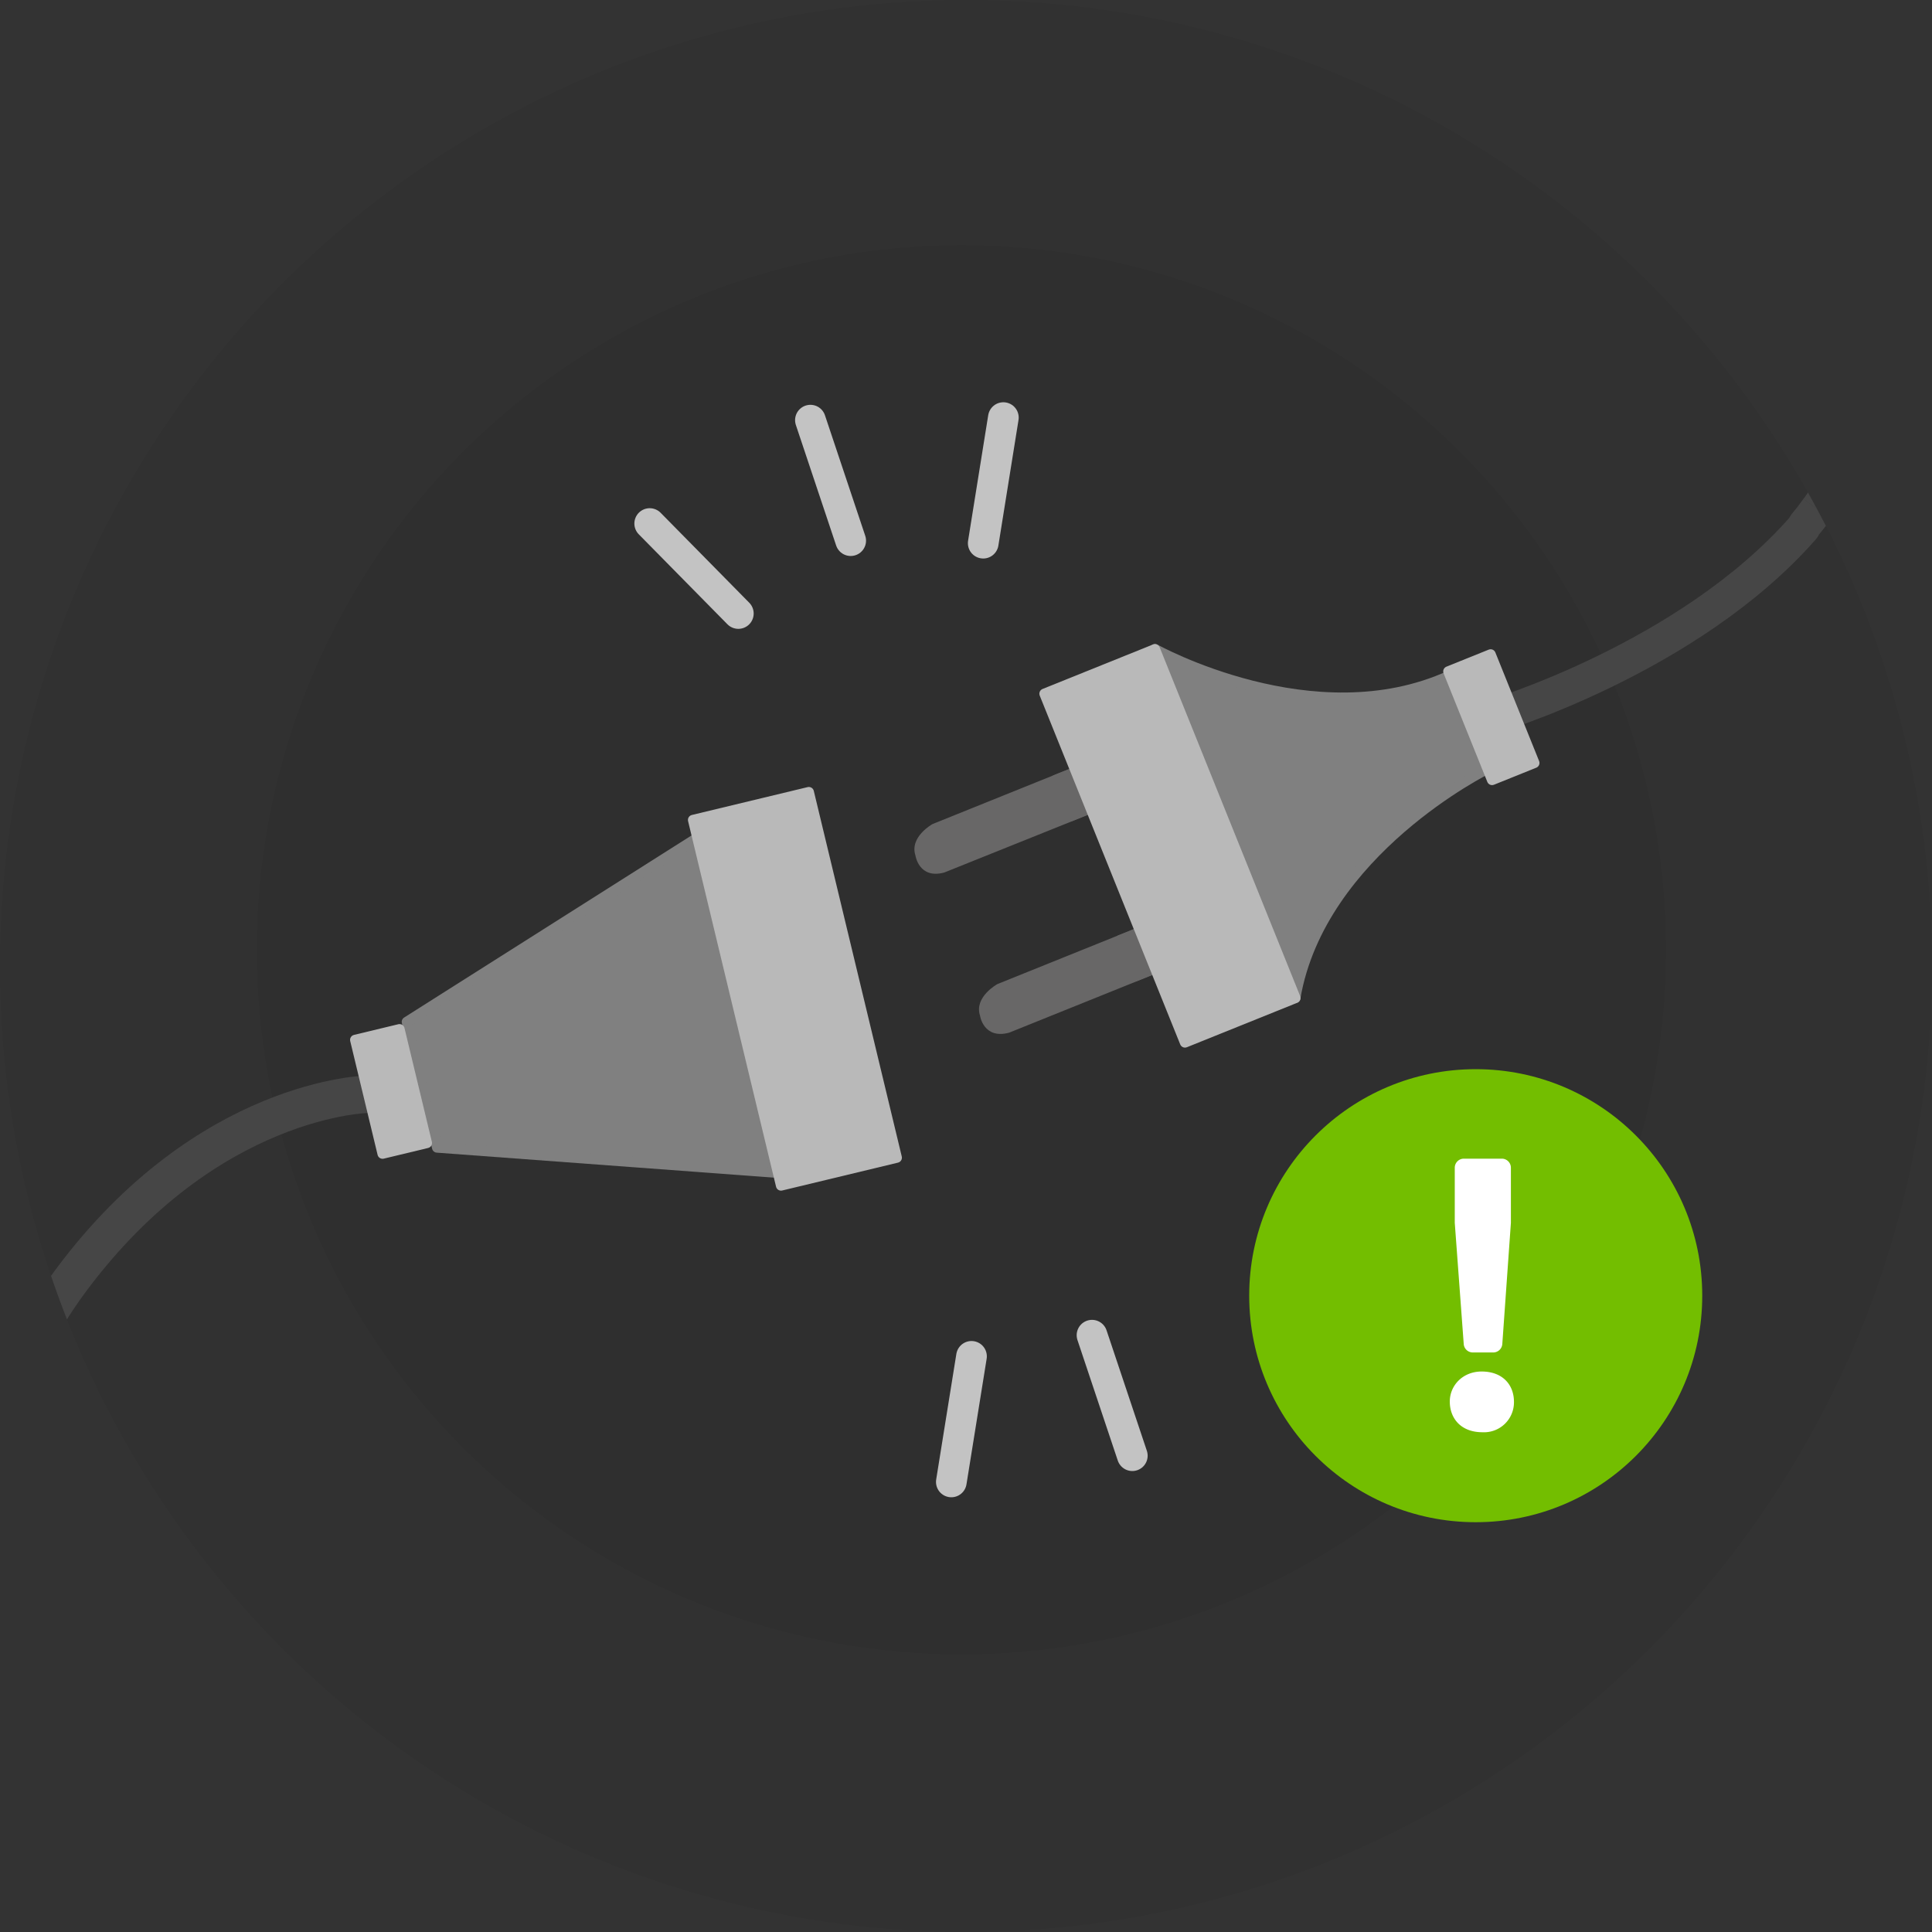 <svg xmlns="http://www.w3.org/2000/svg" xmlns:xlink="http://www.w3.org/1999/xlink" viewBox="0 0 566.93 566.93"><rect x="0" y="0" width="566.93" height="566.93" fill="#333333" stroke="none"/><defs><clipPath id="b5c4b56b-161c-42a1-be22-8a76c6892e3d"><circle cx="283.46" cy="283.46" r="283.46" style="fill:none"/></clipPath></defs><g id="f17e3ceb-ab29-4137-af28-72228e9ac328" data-name="Copy"><g style="opacity:0.05"><circle cx="283.46" cy="283.46" r="283.46"/></g><circle cx="282.12" cy="278.7" r="206.74" style="opacity:0.05"/><circle cx="433.04" cy="380.21" r="66.47" style="fill:#73be00"/><path d="M425.43,411.26c0-4.62,3.72-8.8,9.36-8.8,6.09,0,9.47,3.84,9.47,8.91a8.79,8.79,0,0,1-9.24,8.91C428.7,420.28,425.43,416.22,425.43,411.26ZM429.56,340H440.7a2.66,2.66,0,0,1,2.66,2.66v16a1.21,1.21,0,0,1,0,.19l-2.52,35.54a2.67,2.67,0,0,1-2.66,2.48h-6a2.67,2.67,0,0,1-2.66-2.47l-2.63-35.55V342.66A2.66,2.66,0,0,1,429.56,340Z" style="fill:#fff"/><g style="clip-path:url(#b5c4b56b-161c-42a1-be22-8a76c6892e3d)"><path d="M533.26,149.36a119.32,119.32,0,0,0,6.88-10.82" style="fill:none;stroke:#464646;stroke-miterlimit:10;stroke-width:10px"/><path d="M437.63,210.42s57.67-17,91.42-55.42c.26-.29.34-.68.59-1,.59-.7,1.89-2.27,3.62-4.67" style="fill:none;stroke:#464646;stroke-miterlimit:10;stroke-width:10px"/><path d="M314.44,225.37l-40.81,16.45s-6.8,3.74-5,9.22c0,0,1,7,8.44,5L319.52,239" style="fill:#686767"/><polyline points="314.4 241.02 320.25 238.66 314.84 225.21 308.99 227.57" style="fill:#686767"/><polyline points="333.34 288.01 339.19 285.66 333.77 272.21 327.92 274.57" style="fill:#686767"/><path d="M334.12,272.07l-41.44,16.7s-6.91,3.78-5.1,9.27c0,0,1,7,8.52,5l43.09-17.36" style="fill:#686767"/><path d="M338.91,190.47s46.67,26,86.59,7.75l11,27.39s-49,24.14-56.4,67.21Z" style="fill:gray;stroke:gray;stroke-linejoin:round;stroke-width:3px"/><rect x="430.94" y="193.24" width="13.38" height="34.35" transform="translate(-46.93 178.79) rotate(-21.94)" style="fill:#b9b9b9;stroke:#b9b9b9;stroke-linejoin:round;stroke-width:3px"/><rect x="325.85" y="193" width="34.94" height="110.34" transform="translate(-67.87 146.29) rotate(-21.94)" style="fill:#b9b9b9;stroke:#b9b9b9;stroke-linejoin:round;stroke-width:3px"/><path d="M108,321.09s-47.07.66-87.2,54.64q-3.49,4.69-6.54,9.68" style="fill:none;stroke:#464646;stroke-miterlimit:10;stroke-width:11px"/><path d="M119.38,299.86l85.23-54,23.65,98.29-100-7.41Z" style="fill:gray;stroke:gray;stroke-linejoin:round;stroke-width:3px"/><rect x="215.78" y="235" width="34.94" height="110.34" transform="translate(-61.4 62.61) rotate(-13.53)" style="fill:#b9b9b9;stroke:#b9b9b9;stroke-linejoin:round;stroke-width:3px"/><rect x="108.04" y="303.11" width="13.38" height="34.35" transform="translate(-71.73 35.72) rotate(-13.53)" style="fill:#b9b9b9;stroke:#b9b9b9;stroke-linejoin:round;stroke-width:3px"/></g><line x1="216.66" y1="180.03" x2="190.65" y2="153.63" style="stroke:#c3c3c3;stroke-linecap:round;stroke-miterlimit:10;stroke-width:9px"/><line x1="249.63" y1="158.65" x2="237.81" y2="123.29" style="stroke:#c3c3c3;stroke-linecap:round;stroke-miterlimit:10;stroke-width:9px"/><line x1="332.27" y1="427.16" x2="320.44" y2="391.8" style="stroke:#c3c3c3;stroke-linecap:round;stroke-miterlimit:10;stroke-width:9px"/><line x1="288.52" y1="159.39" x2="294.43" y2="122.54" style="stroke:#c3c3c3;stroke-linecap:round;stroke-miterlimit:10;stroke-width:9px"/><line x1="279.16" y1="434.86" x2="285.08" y2="398.01" style="stroke:#c3c3c3;stroke-linecap:round;stroke-miterlimit:10;stroke-width:9px"/></g></svg>